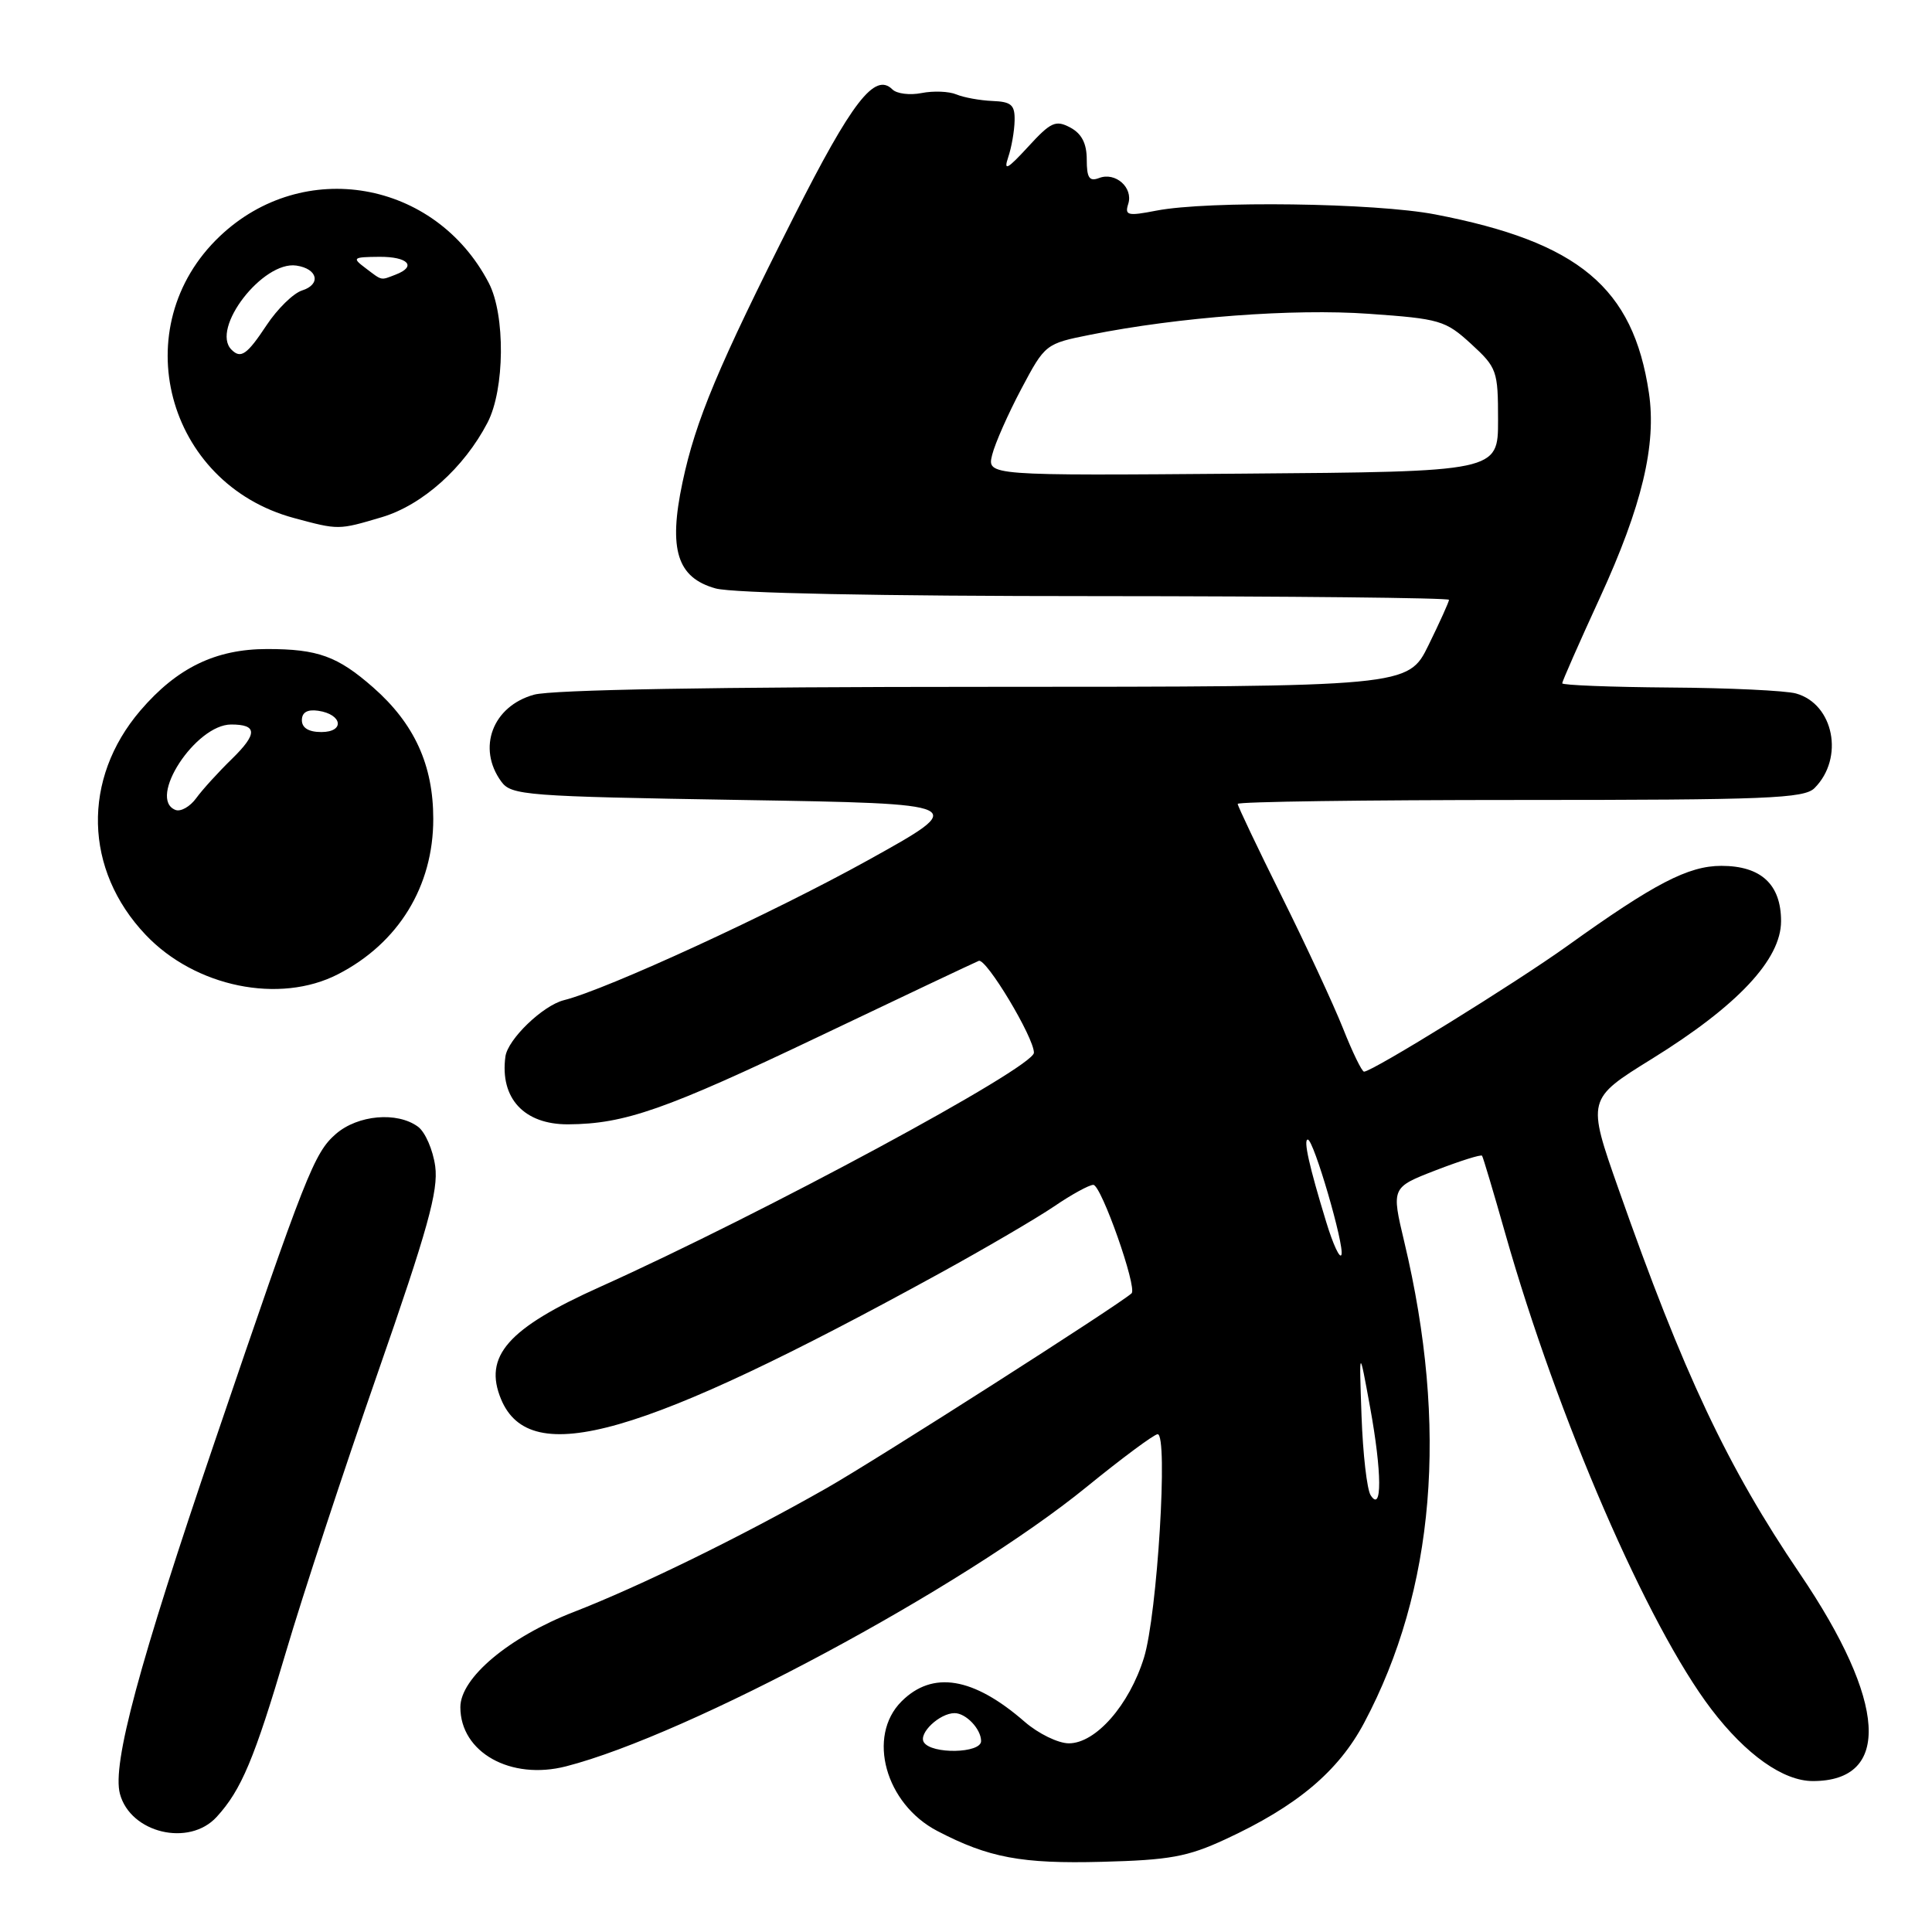 <?xml version="1.0" encoding="UTF-8" standalone="no"?>
<!DOCTYPE svg PUBLIC "-//W3C//DTD SVG 1.1//EN" "http://www.w3.org/Graphics/SVG/1.1/DTD/svg11.dtd" >
<svg xmlns="http://www.w3.org/2000/svg" xmlns:xlink="http://www.w3.org/1999/xlink" version="1.1" viewBox="0 0 256 256">
 <g >
 <path fill="currentColor"
d=" M 162.36 243.72 C 171.84 239.34 177.34 234.72 180.76 228.28 C 190.13 210.64 191.93 189.11 186.08 164.58 C 184.36 157.35 184.36 157.35 190.24 155.07 C 193.48 153.82 196.24 152.95 196.38 153.14 C 196.52 153.34 197.91 158.00 199.47 163.50 C 206.40 187.89 218.32 215.41 226.76 226.48 C 231.35 232.50 236.29 236.00 240.21 236.00 C 250.66 236.00 250.01 225.51 238.49 208.52 C 228.89 194.37 223.04 181.96 214.47 157.57 C 210.27 145.64 210.27 145.64 218.89 140.30 C 230.24 133.27 236.00 127.13 236.00 122.06 C 236.00 117.19 233.35 114.73 228.09 114.73 C 223.71 114.73 219.22 117.06 207.69 125.33 C 200.80 130.27 181.84 142.00 180.74 142.00 C 180.46 142.00 179.20 139.41 177.95 136.25 C 176.69 133.09 173.04 125.22 169.83 118.77 C 166.62 112.31 164.00 106.80 164.00 106.52 C 164.00 106.23 180.84 106.00 201.43 106.00 C 234.11 106.00 239.06 105.80 240.43 104.43 C 244.40 100.46 243.00 93.29 237.98 91.89 C 236.62 91.51 229.09 91.15 221.25 91.10 C 213.41 91.04 207.00 90.79 207.00 90.54 C 207.00 90.29 209.25 85.17 212.01 79.17 C 217.57 67.06 219.51 58.93 218.49 52.06 C 216.41 38.10 209.19 32.07 190.16 28.41 C 182.20 26.88 160.11 26.58 153.22 27.91 C 149.42 28.65 149.01 28.55 149.50 27.01 C 150.18 24.86 147.80 22.75 145.63 23.59 C 144.34 24.08 144.00 23.57 144.00 21.14 C 144.00 19.01 143.33 17.71 141.82 16.90 C 139.88 15.87 139.24 16.16 136.22 19.46 C 133.47 22.45 132.96 22.72 133.59 20.84 C 134.03 19.55 134.41 17.38 134.44 16.00 C 134.49 13.90 134.02 13.48 131.50 13.38 C 129.85 13.31 127.70 12.92 126.72 12.51 C 125.74 12.10 123.67 12.02 122.11 12.33 C 120.56 12.64 118.82 12.42 118.25 11.85 C 115.93 9.53 112.89 13.46 105.17 28.75 C 95.15 48.59 92.17 55.70 90.43 63.94 C 88.55 72.82 89.72 76.55 94.82 77.97 C 97.08 78.60 116.48 78.99 145.25 78.99 C 170.96 79.00 192.00 79.22 192.00 79.48 C 192.00 79.74 190.78 82.44 189.29 85.48 C 186.58 91.00 186.58 91.00 130.54 91.01 C 94.89 91.01 73.14 91.39 70.76 92.05 C 65.27 93.57 63.18 99.12 66.42 103.56 C 67.75 105.39 69.61 105.53 98.17 106.00 C 128.50 106.50 128.50 106.50 115.00 113.99 C 102.40 120.98 80.41 131.11 74.72 132.53 C 71.92 133.24 67.28 137.71 66.97 140.00 C 66.22 145.53 69.45 149.01 75.29 148.98 C 82.79 148.93 88.15 147.05 108.50 137.35 C 119.50 132.10 129.04 127.59 129.69 127.32 C 130.67 126.92 137.00 137.46 137.00 139.49 C 137.00 141.44 101.10 160.81 79.51 170.52 C 67.27 176.01 64.02 179.71 66.40 185.42 C 70.27 194.67 84.89 190.47 124.50 168.73 C 130.55 165.41 137.38 161.41 139.68 159.85 C 141.98 158.28 144.32 157.00 144.87 157.00 C 145.92 157.00 150.72 170.63 149.94 171.37 C 148.38 172.83 116.05 193.48 109.50 197.20 C 98.17 203.64 84.74 210.21 76.04 213.59 C 67.44 216.92 61.00 222.33 61.00 226.21 C 61.00 232.20 67.67 235.93 75.00 234.05 C 91.24 229.88 127.62 210.35 144.00 197.01 C 148.68 193.20 152.90 190.07 153.39 190.04 C 154.81 189.97 153.35 213.97 151.58 219.66 C 149.63 225.94 145.19 231.00 141.63 231.00 C 140.22 231.00 137.59 229.72 135.78 228.15 C 128.97 222.22 123.57 221.33 119.45 225.45 C 114.84 230.07 117.31 239.03 124.21 242.62 C 130.99 246.16 135.37 246.98 146.00 246.70 C 154.97 246.47 157.35 246.04 162.36 243.72 Z  M 28.71 240.75 C 31.98 237.18 33.71 233.06 37.91 218.83 C 40.07 211.50 45.52 194.93 50.02 182.01 C 56.68 162.90 58.10 157.78 57.67 154.55 C 57.37 152.36 56.34 149.99 55.38 149.29 C 52.62 147.27 47.42 147.73 44.51 150.25 C 41.63 152.75 40.52 155.56 28.46 191.00 C 18.40 220.54 14.84 233.76 15.89 237.69 C 17.28 242.89 25.05 244.75 28.71 240.75 Z  M 44.79 129.09 C 52.80 124.97 57.42 117.44 57.41 108.50 C 57.41 101.36 54.90 95.88 49.45 91.09 C 44.73 86.95 42.12 86.00 35.40 86.00 C 28.57 86.00 23.45 88.49 18.60 94.15 C 10.85 103.21 11.13 115.26 19.30 123.87 C 25.86 130.79 37.04 133.08 44.79 129.09 Z  M 50.59 68.53 C 55.96 66.93 61.48 62.00 64.60 56.00 C 66.89 51.60 66.98 41.72 64.76 37.48 C 57.65 23.85 40.17 20.82 29.13 31.30 C 16.51 43.27 21.98 64.06 38.95 68.64 C 44.89 70.24 44.83 70.24 50.59 68.53 Z  M 122.41 230.85 C 121.68 229.67 124.51 227.00 126.49 227.00 C 128.00 227.00 130.00 229.11 130.00 230.70 C 130.00 232.34 123.41 232.47 122.41 230.85 Z  M 181.62 198.13 C 181.13 197.38 180.59 192.65 180.41 187.63 C 180.09 178.50 180.09 178.50 181.55 186.50 C 183.12 195.12 183.15 200.51 181.62 198.13 Z  M 175.73 161.92 C 173.48 154.56 172.68 151.00 173.29 151.00 C 174.07 151.00 178.16 165.02 177.75 166.26 C 177.55 166.86 176.64 164.91 175.73 161.92 Z  M 131.47 60.26 C 131.85 58.74 133.59 54.81 135.33 51.53 C 138.48 45.59 138.54 45.54 144.50 44.35 C 156.22 42.01 171.36 40.87 181.38 41.58 C 190.80 42.24 191.53 42.46 194.92 45.56 C 198.36 48.72 198.50 49.12 198.50 55.67 C 198.50 62.50 198.50 62.50 164.64 62.76 C 130.78 63.03 130.78 63.03 131.47 60.26 Z  M 23.25 107.32 C 19.49 105.85 25.92 96.00 30.63 96.00 C 34.10 96.00 34.14 97.22 30.76 100.53 C 28.97 102.27 26.82 104.63 26.00 105.76 C 25.18 106.89 23.94 107.59 23.25 107.32 Z  M 40.00 95.43 C 40.00 94.39 40.73 93.97 42.17 94.18 C 45.37 94.65 45.72 97.00 42.58 97.00 C 40.90 97.00 40.00 96.45 40.00 95.43 Z  M 30.67 46.33 C 27.88 43.54 34.83 34.54 39.27 35.19 C 42.11 35.61 42.58 37.68 40.02 38.49 C 38.87 38.86 36.76 40.92 35.33 43.08 C 32.73 47.01 31.91 47.58 30.67 46.33 Z  M 48.44 35.53 C 46.62 34.16 46.74 34.06 50.25 34.03 C 54.08 34.00 55.27 35.30 52.42 36.39 C 50.39 37.17 50.69 37.23 48.44 35.53 Z "/>
</g>
</svg>